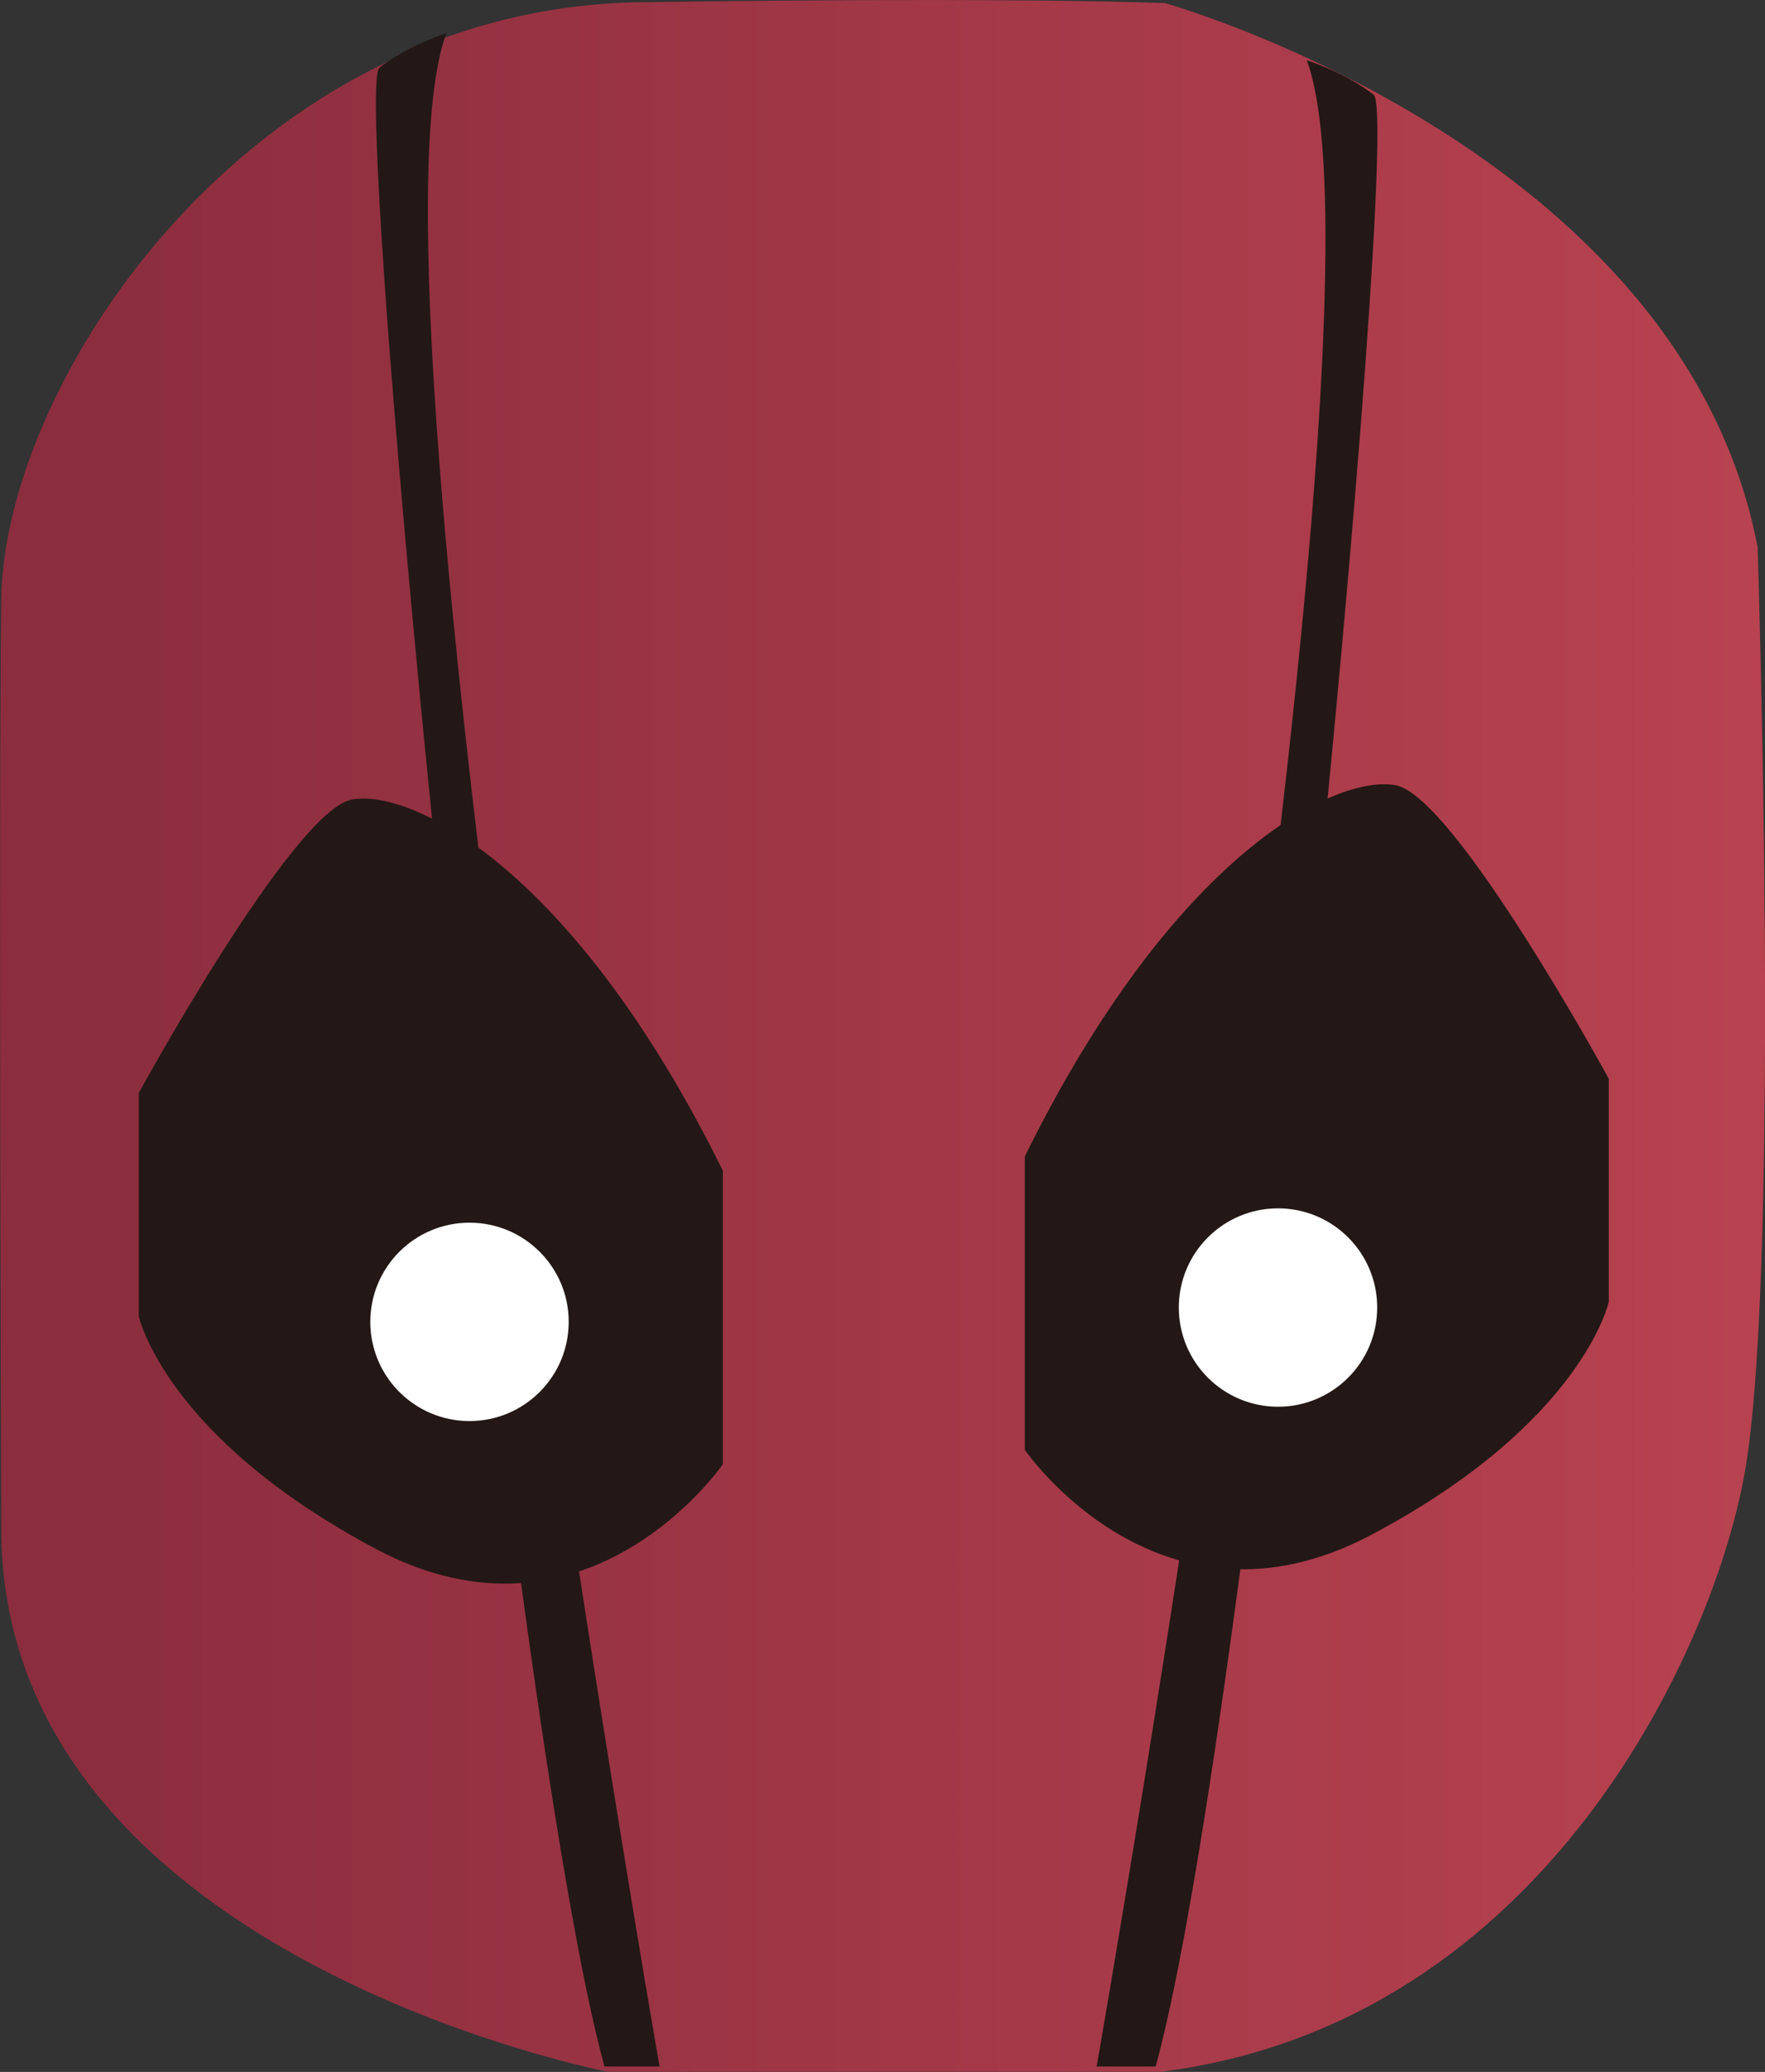 <svg id="图层_4" data-name="图层 4" xmlns="http://www.w3.org/2000/svg" xmlns:xlink="http://www.w3.org/1999/xlink" viewBox="0 0 1121 1316"><rect x="0" y="0" width="1121" height="1316" fill="#333333" stroke="none"/><defs><linearGradient id="未命名的渐变_15" x1="5063.64" y1="2833.35" x2="6184.64" y2="2833.35" gradientUnits="userSpaceOnUse"><stop offset="0.04" stop-color="#8b2d3e"/><stop offset="1" stop-color="#b84250"/></linearGradient></defs><title>Deadpool</title><g id="Deadpool"><path d="M5064.4,2556c1.8-139,158.7-375.8,406.2-379.2s333,.6,333,.6,327.5,91.8,376.3,345.4c0,0,14.6,448.1-7.5,584.1-18.1,111.2-126.2,353.4-371.4,384.4H5449.7s-386.2-74.1-385.3-346C5064.4,3145.3,5062.7,2689.6,5064.4,2556Z" transform="translate(-5063.6 -2175.4)" style="fill:url(#未命名的渐变_15)"/><path d="M5482.5,3488s-196.4-1127.7-135.4-1291.5c0,0-24,7.5-42.5,21.9s81.9,1046.9,142.9,1269.6Z" transform="translate(-5063.6 -2175.4)" style="fill:#231815"/><path d="M5760.1,3488s194.5-1110.5,133.5-1274.3c0,0,24,7.5,42.5,21.9S5858.6,3265.3,5797.6,3488Z" transform="translate(-5063.6 -2175.4)" style="fill:#231815"/><path d="M5151.7,3011.3V2869.7s97.8-179.1,135.2-186.4,140.7,43,235.8,235.7v186.4s-85.9,125.2-220.2,53.9S5151.7,3011.3,5151.7,3011.3Z" transform="translate(-5063.6 -2175.4)" style="fill:#231815"/><circle cx="298.2" cy="839.6" r="63" style="fill:#fff"/><path d="M6085.4,3002.2V2860.6s-97.7-179.1-135.2-186.4-140.7,42.9-235.7,235.7v186.4s85.9,125.2,220.2,53.9S6085.4,3002.2,6085.4,3002.2Z" transform="translate(-5063.6 -2175.4)" style="fill:#231815"/><circle cx="811.7" cy="830.5" r="63" style="fill:#fff"/></g></svg>